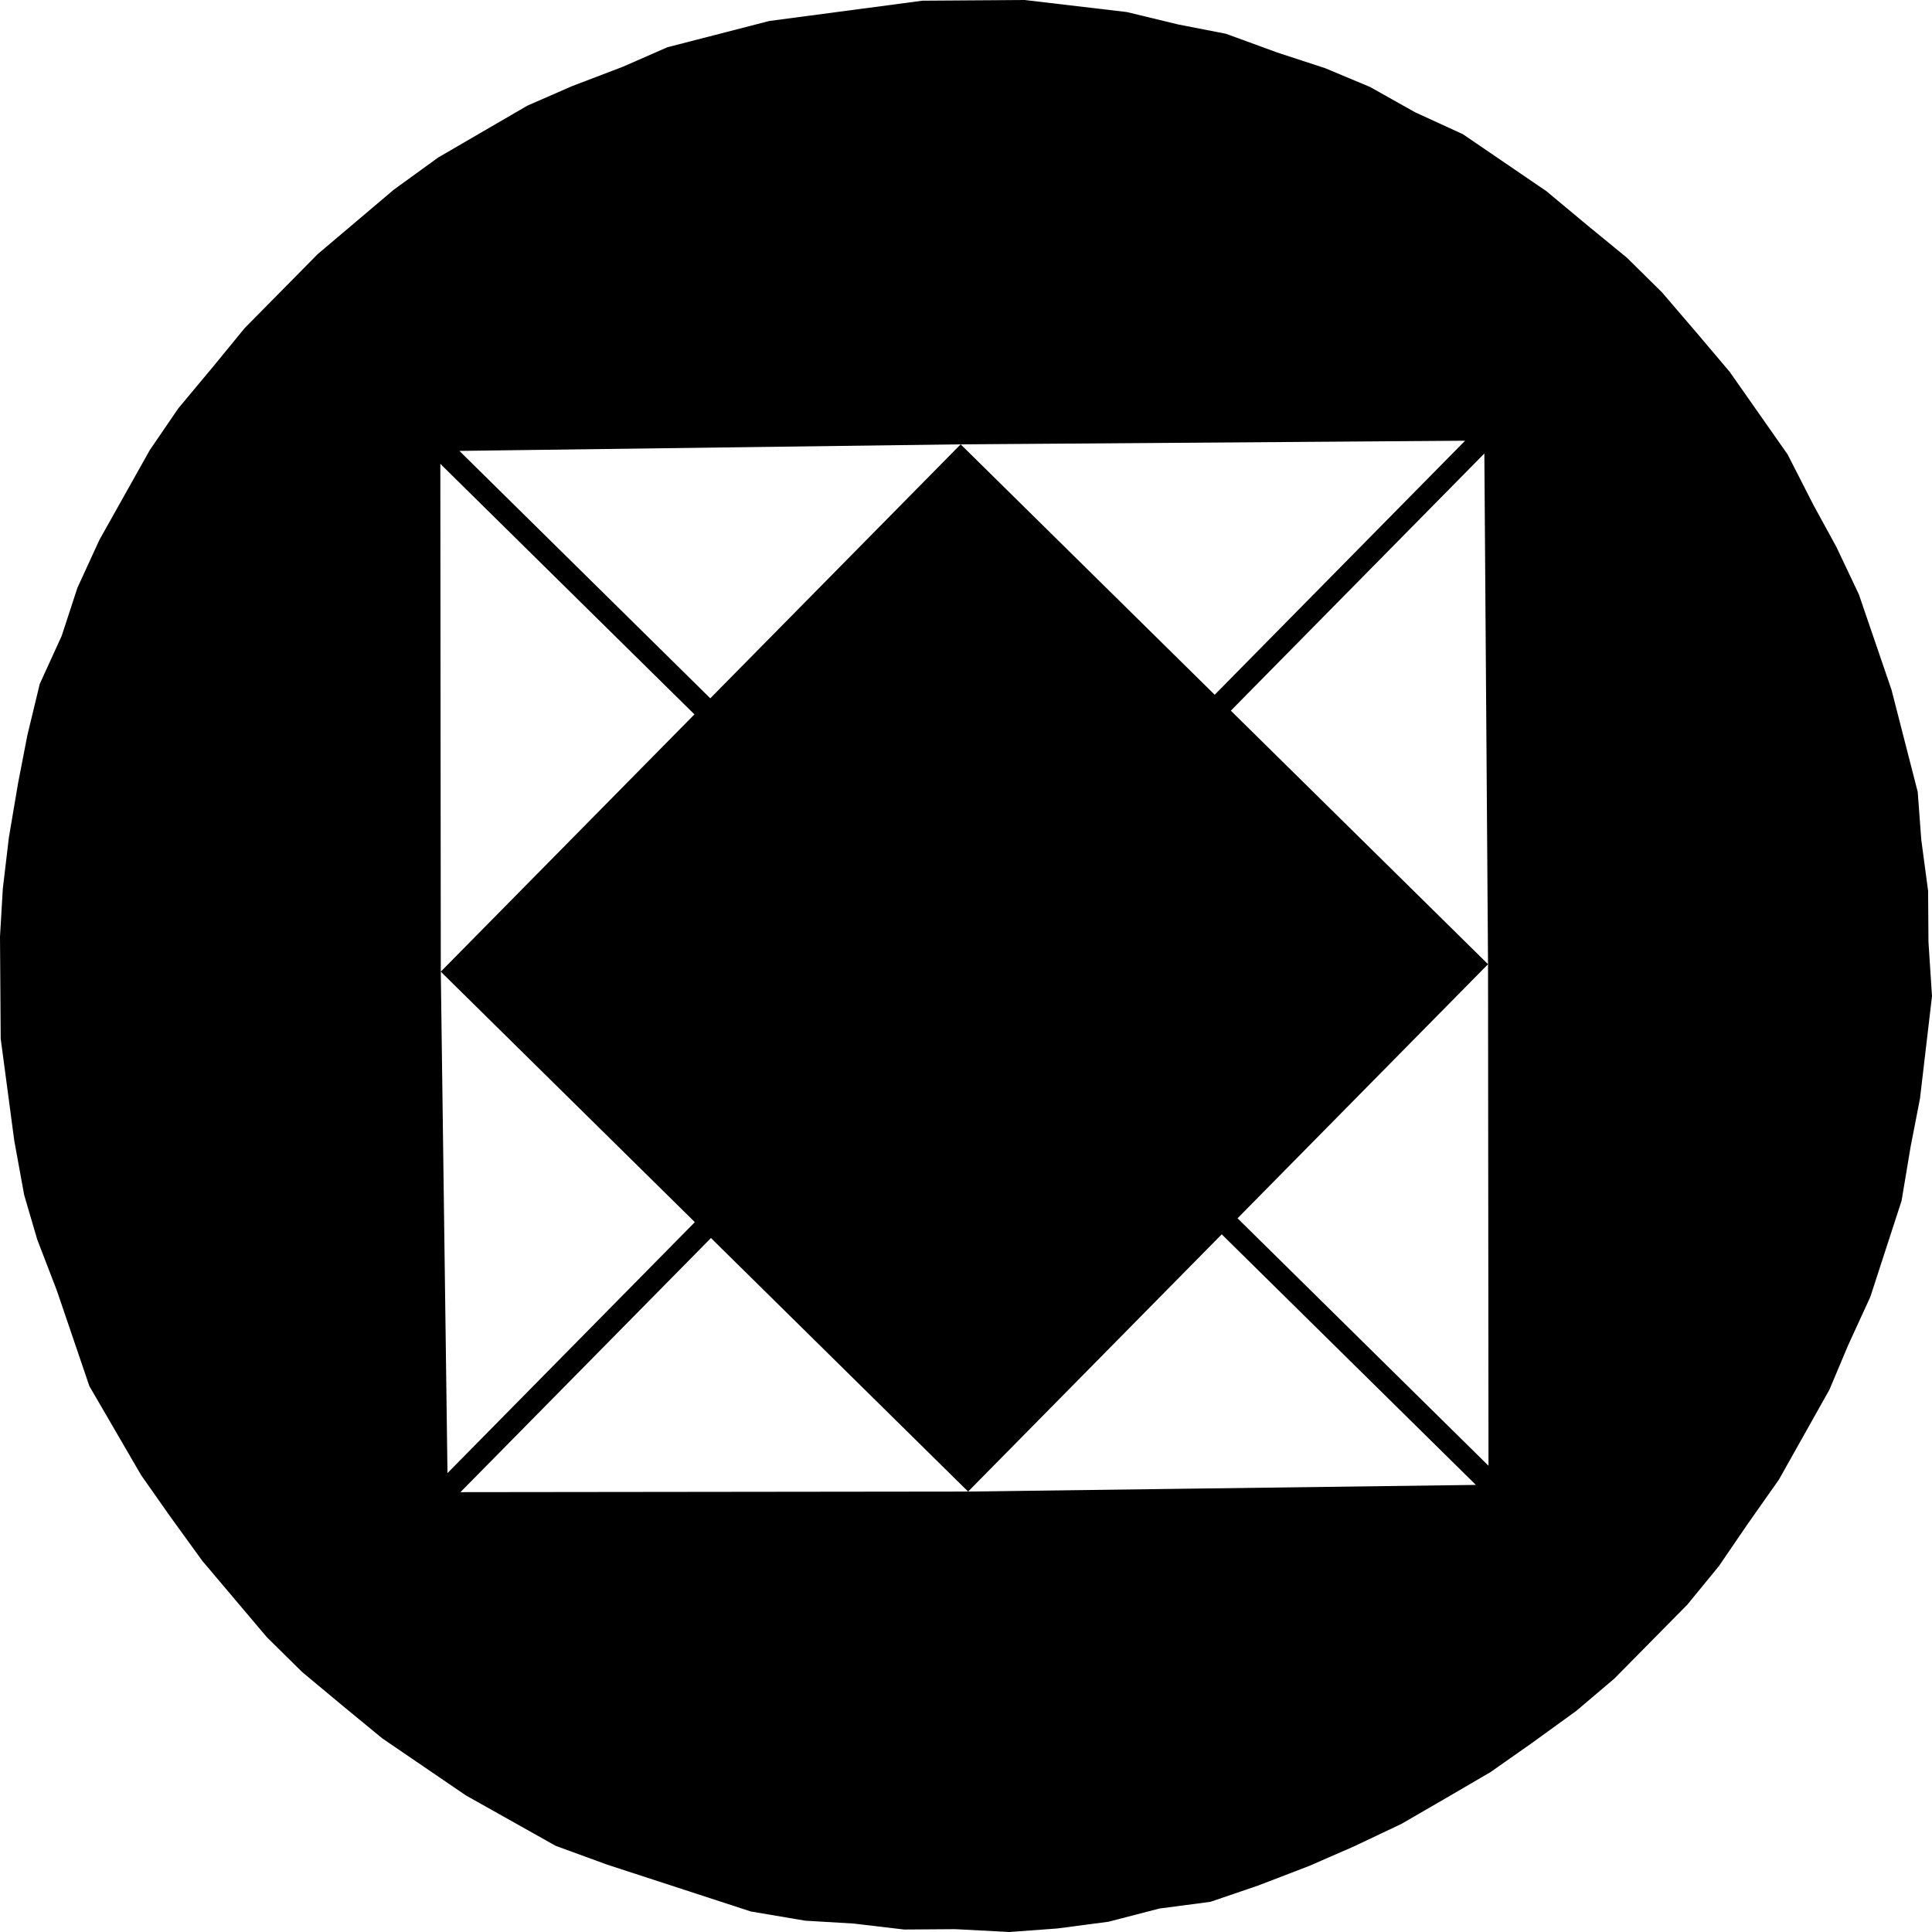 <svg xmlns="http://www.w3.org/2000/svg" width="64pt" height="64pt" viewBox="0 0 64 64"><path d="M13.844 14.633L49.418 49.71l.523-.531-35.57-35.078zm.457 34.695l.535.524 34.758-35.258-.535-.528zm35.008-.144l-17.239.226 17.223-17.469.016 17.243M14.586 14.945l17.238-.226-17.222 17.468-.016-17.242m.246 34.485l-.23-17.242L32.07 49.41l-17.238.02m34.336-34.836l.125 17.347L31.824 14.72l17.344-.125m4.719-6.063l-1.278-1.047-1.382-1.152-2.766-1.887-1.59-.73-1.488-.836-1.485-.621-1.59-.52-1.695-.62-1.59-.31-1.695-.41L33.941 0 30.56.023l-5.075.672-3.379.871-1.472.645-1.688.644-1.476.645-2.95 1.715-1.472 1.066-2.524 2.137-2.418 2.45-1.046 1.277-1.153 1.382-.945 1.383-1.668 2.973-.73 1.59-.52 1.59-.727 1.593-.41 1.696-.308 1.59-.305 1.8-.2 1.692L0 31.024l.023 3.382.45 3.383.328 1.797.433 1.477.649 1.687 1.078 3.168 1.715 2.95.96 1.366 1.067 1.473 2.133 2.523 1.172 1.157 1.383 1.152 1.277 1.05 2.762 1.884 2.976 1.672 1.696.62 4.77 1.555 1.8.305 1.586.094 1.695.199 1.692-.012L33.44 64l1.586-.117 1.692-.223 1.687-.437L40.098 63l1.582-.54 1.687-.648 1.477-.644 1.582-.75 1.476-.855 1.473-.86 1.367-.96 1.473-1.067 1.262-1.07 2.418-2.45 1.046-1.277.942-1.379 1.047-1.488 1.672-2.977.625-1.484.73-1.59 1.035-3.184.301-1.8.309-1.586L64 33l-.117-1.797-.012-1.691-.226-1.692-.118-1.586-.867-3.379-1.082-3.164-.75-1.582-.75-1.37-.86-1.684-1.921-2.739-1.067-1.261-1.171-1.367-1.172-1.157" fill="#000000"/></svg>
